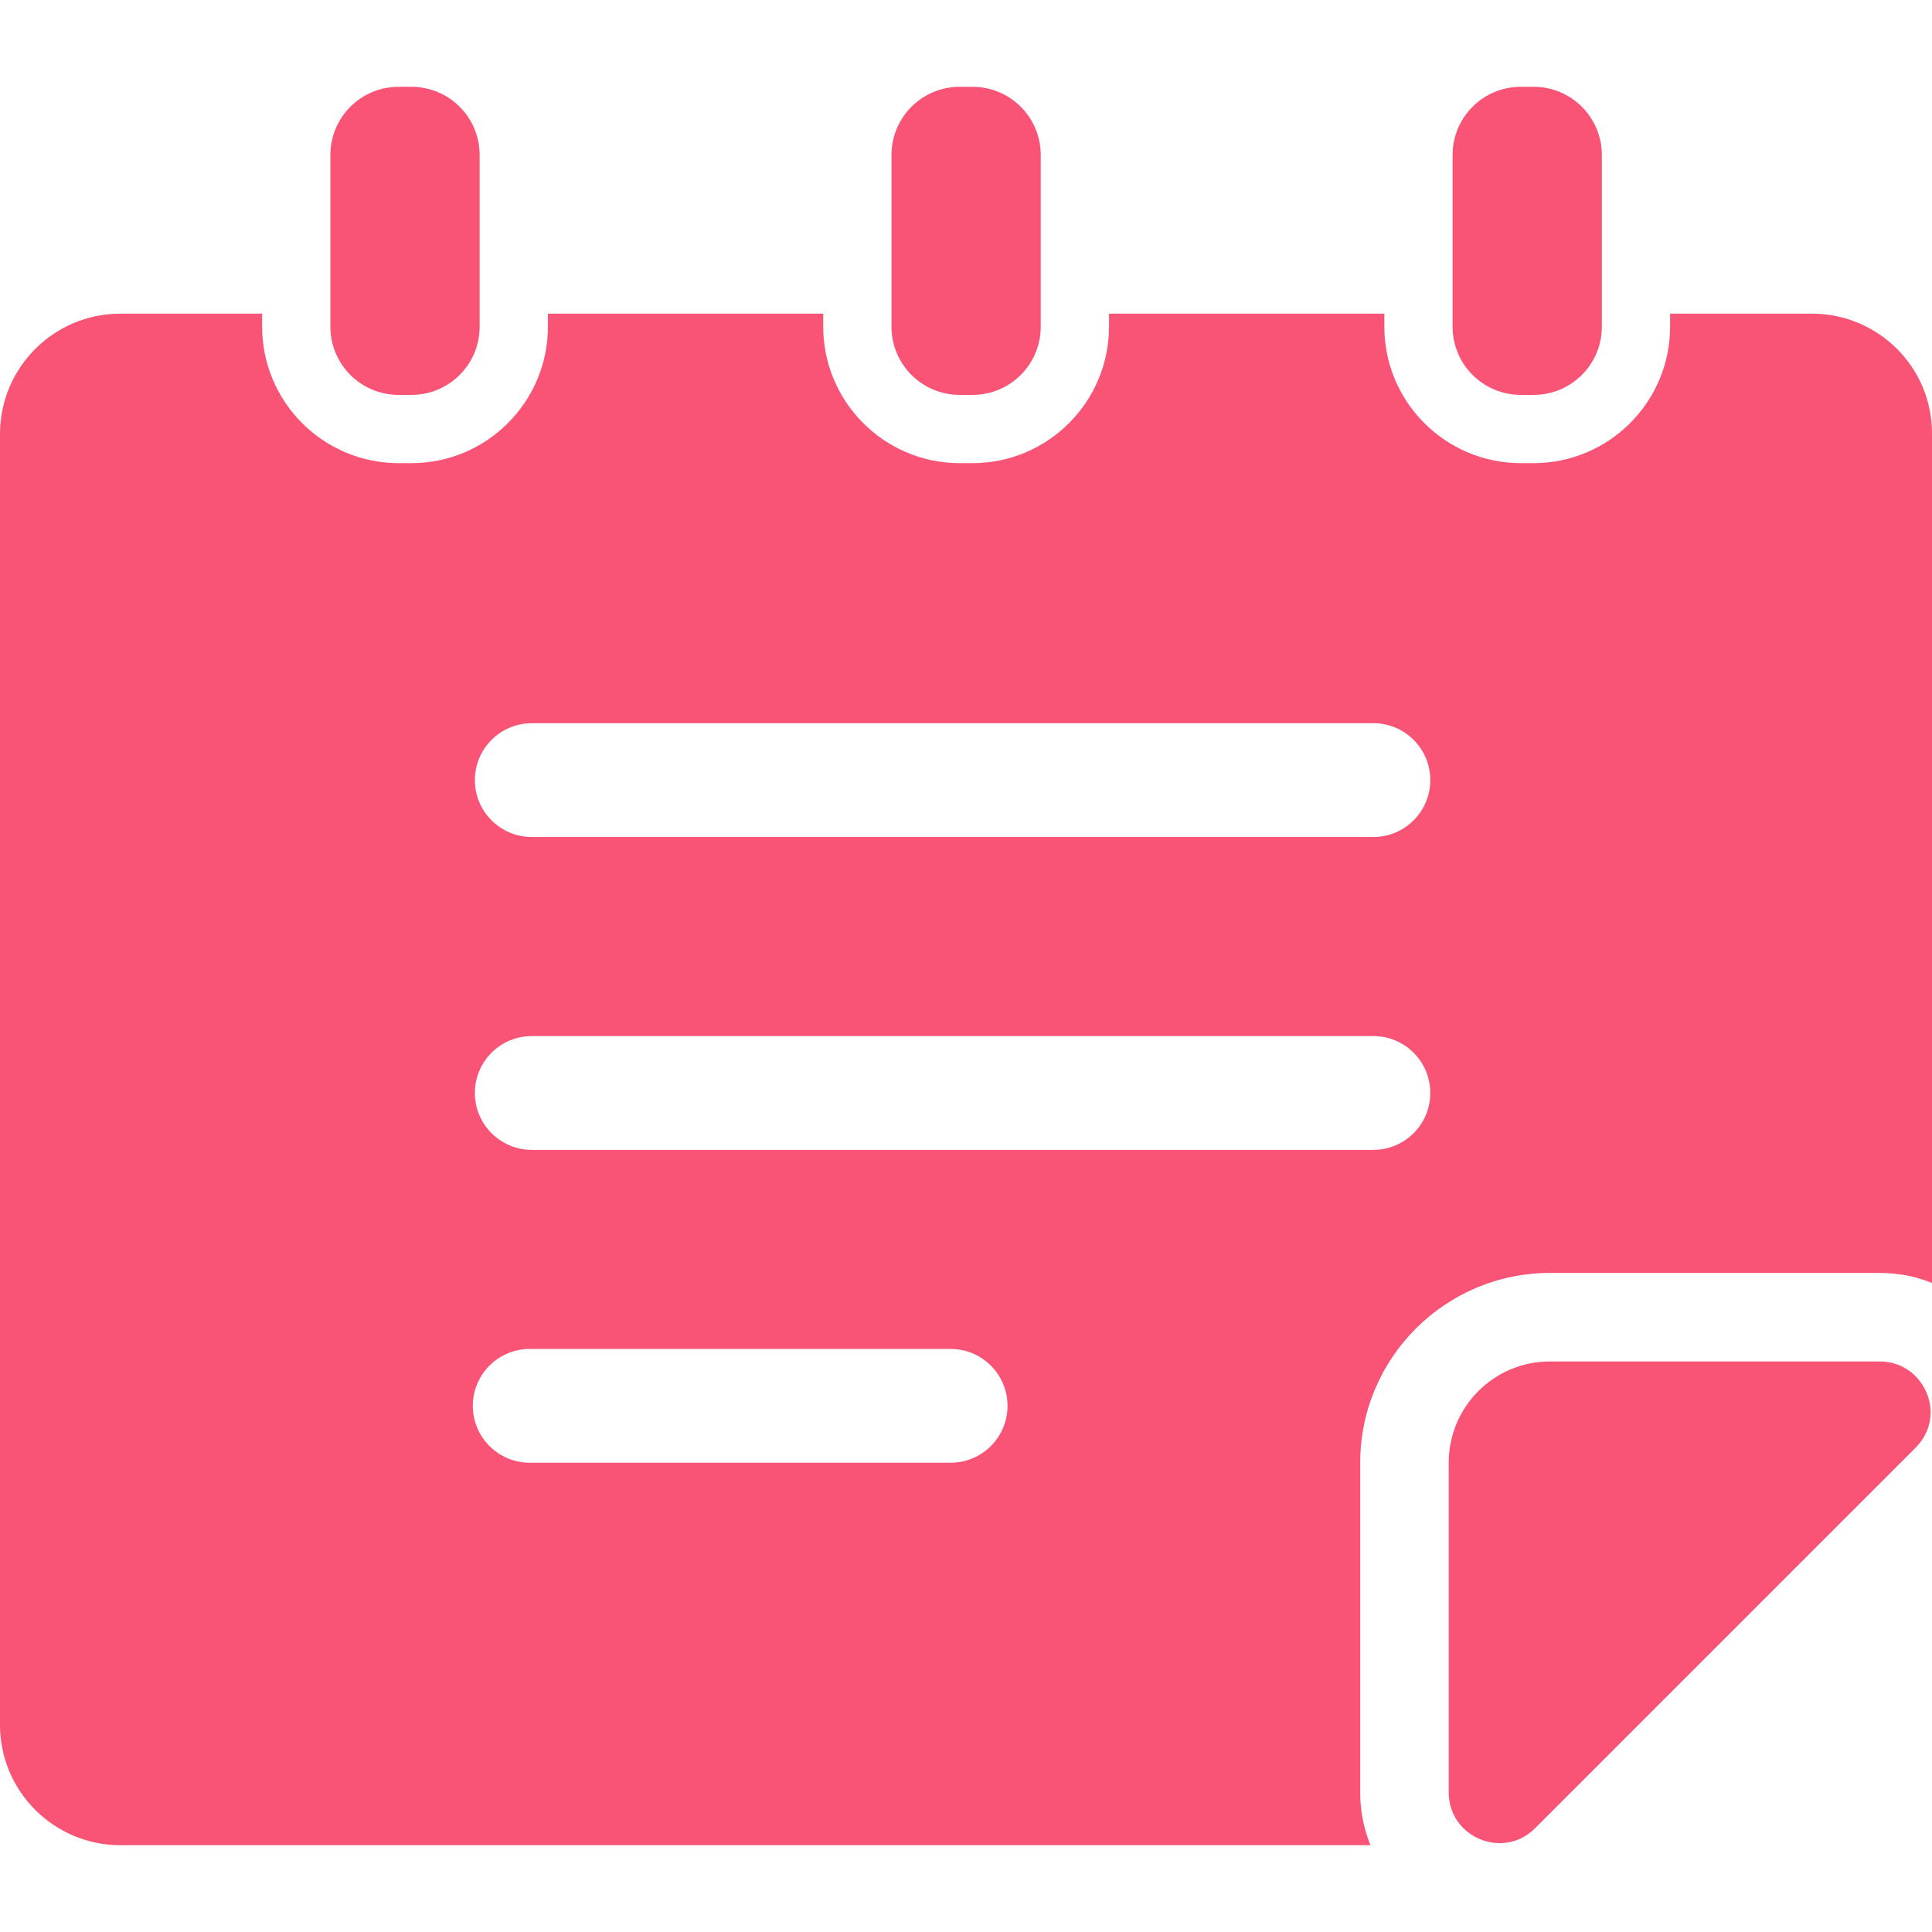 <?xml version="1.0" encoding="iso-8859-1"?>
<!-- Generator: Adobe Illustrator 16.0.0, SVG Export Plug-In . SVG Version: 6.00 Build 0)  -->
<!DOCTYPE svg PUBLIC "-//W3C//DTD SVG 1.1//EN" "http://www.w3.org/Graphics/SVG/1.1/DTD/svg11.dtd">
<svg xmlns="http://www.w3.org/2000/svg" xmlns:xlink="http://www.w3.org/1999/xlink" version="1.1" id="Capa_1" x="0px" y="0px" width="512px" height="512px" viewBox="0 0 849.1 849.099" style="enable-background:new 0 0 849.1 849.099;" xml:space="preserve">
<g>
	<g>
		<path d="M796.3,137.85H734v5.7c0,33.1-26.9,60-60,60h-5.6c-33.101,0-60-26.9-60-60v-5.7h-121v5.7c0,33.1-26.9,60-60,60H421.8    c-33.1,0-60-26.9-60-60v-5.7h-121v5.7c0,33.1-26.9,60-60,60h-5.6c-33.1,0-60-26.9-60-60v-5.7H52.9c-29.2,0-52.9,23.7-52.9,52.9    v567.3c0,29.2,23.7,52.9,52.9,52.9h549.4c-2.899-7.2-4.5-15-4.5-23v-145.1c0-46,37.4-83.4,83.4-83.4H826.1    c8.101,0,15.9,1.5,23,4.4v-373.2C849.2,161.45,825.5,137.85,796.3,137.85z M417.8,642.85h-185c-13.8,0-25-11.2-25-25    c0-13.801,11.2-25,25-25h185c13.8,0,25,11.199,25,25C442.8,631.65,431.6,642.85,417.8,642.85z M603.6,505.35H233.7    c-13.8,0-25-11.2-25-25c0-13.801,11.2-25,25-25H603.6c13.801,0,25,11.199,25,25C628.6,494.15,617.4,505.35,603.6,505.35z     M603.6,367.85H233.7c-13.8,0-25-11.2-25-25c0-13.801,11.2-25,25-25H603.6c13.801,0,25,11.199,25,25    C628.6,356.65,617.4,367.85,603.6,367.85z" fill="#f95476"/>
		<path d="M826.1,598.35H681.2c-24.601,0-44.5,19.899-44.5,44.5V787.75c0,19.8,24,29.8,38,15.7l167.2-167.2    c4.5-4.5,6.6-10.1,6.6-15.6C848.4,609.35,839.5,598.35,826.1,598.35z" fill="#f95476"/>
		<path d="M668.4,173.55h5.6c16.6,0,30-13.4,30-30v-5.7v-32v-37.7c0-16.6-13.4-30-30-30h-5.6c-16.601,0-30,13.4-30,30v37.7v32v5.7    C638.4,160.15,651.8,173.55,668.4,173.55z" fill="#f95476"/>
		<path d="M421.8,173.55h5.601c16.6,0,30-13.4,30-30v-5.7v-32v-37.7c0-16.6-13.4-30-30-30H421.8c-16.6,0-30,13.4-30,30v37.7v32v5.7    C391.8,160.15,405.2,173.55,421.8,173.55z" fill="#f95476"/>
		<path d="M175.2,173.55h5.6c16.6,0,30-13.4,30-30v-5.7v-32v-37.7c0-16.6-13.4-30-30-30h-5.6c-16.6,0-30,13.4-30,30v37.7v32v5.7    C145.2,160.15,158.6,173.55,175.2,173.55z" fill="#f95476"/>
	</g>
</g>
<g>
</g>
<g>
</g>
<g>
</g>
<g>
</g>
<g>
</g>
<g>
</g>
<g>
</g>
<g>
</g>
<g>
</g>
<g>
</g>
<g>
</g>
<g>
</g>
<g>
</g>
<g>
</g>
<g>
</g>
</svg>
